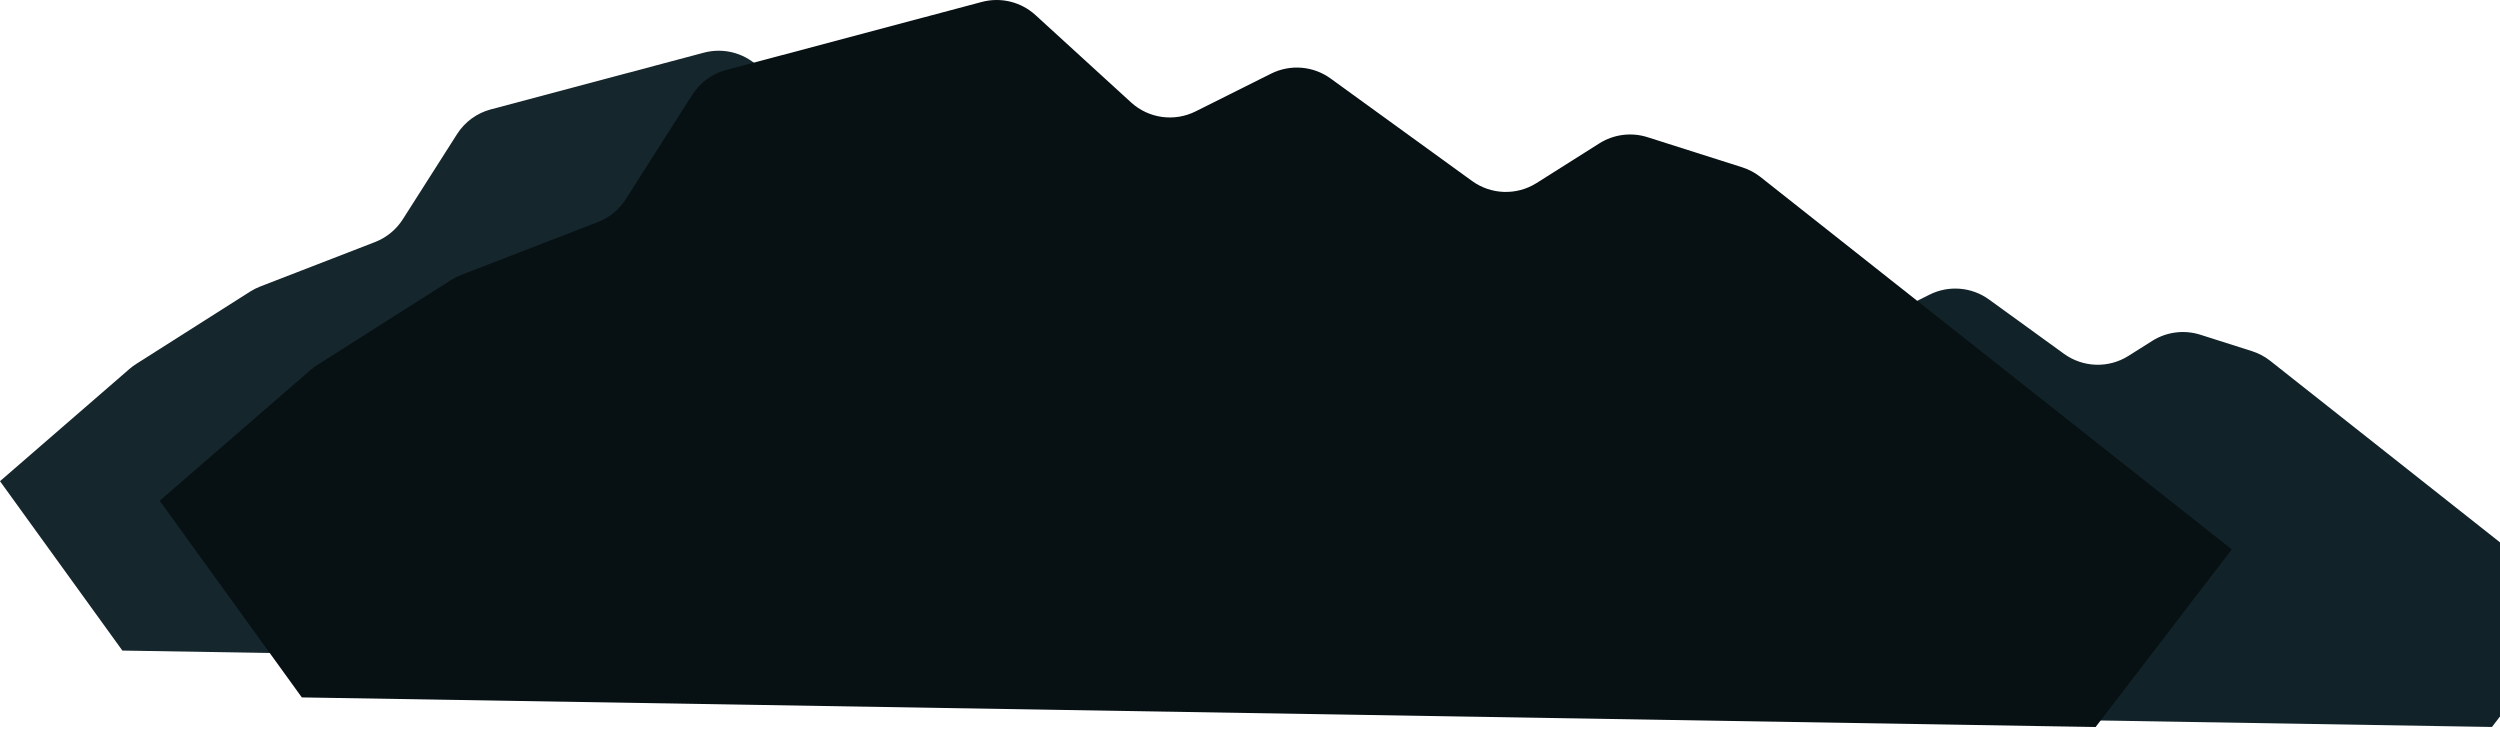 <svg width="367" height="107" viewBox="0 0 367 107" fill="none" xmlns="http://www.w3.org/2000/svg">
<path fill-rule="evenodd" clip-rule="evenodd" d="M261.996 76.789C261.996 76.789 211.108 36.581 202.571 29.836C201.772 29.205 200.866 28.724 199.896 28.415C197.389 27.617 192.207 25.968 188.642 24.834C186.266 24.078 183.677 24.411 181.57 25.742C179.568 27.006 176.984 28.638 174.758 30.044C171.838 31.888 168.089 31.768 165.292 29.742C160.534 26.296 153.196 20.979 148.622 17.665C146.072 15.818 142.706 15.543 139.889 16.951C137.389 18.201 134.286 19.752 131.697 21.047C128.57 22.61 124.803 22.086 122.222 19.728C118.879 16.673 114.298 12.488 111.202 9.658C109.077 7.718 106.111 6.992 103.331 7.731C95.385 9.847 78.967 14.217 72.05 16.058C70.003 16.602 68.236 17.896 67.098 19.683C64.9 23.134 61.189 28.961 59.129 32.195C58.161 33.714 56.733 34.884 55.053 35.535C50.43 37.324 40.971 40.984 38.204 42.056C37.688 42.255 37.193 42.505 36.725 42.802C33.794 44.664 22.572 51.789 19.993 53.427C19.64 53.651 19.304 53.901 18.988 54.175C16.006 56.76 0 70.638 0 70.638L17.965 95.503L244.779 99.246L261.996 76.789Z" fill="#15262C"/>
<path fill-rule="evenodd" clip-rule="evenodd" d="M379.203 89.261C379.203 89.261 340.642 58.794 333.275 52.973C332.476 52.342 331.57 51.86 330.6 51.552C328.763 50.967 325.549 49.944 323.012 49.137C320.637 48.382 318.048 48.714 315.94 50.045C314.857 50.729 313.632 51.502 312.462 52.242C309.542 54.086 305.792 53.967 302.996 51.941C299.663 49.527 295.208 46.299 291.991 43.968C289.441 42.121 286.074 41.845 283.258 43.254C281.917 43.924 280.441 44.662 279.066 45.35C275.938 46.913 272.172 46.389 269.59 44.03C267.405 42.033 264.782 39.638 262.736 37.768C260.611 35.827 257.646 35.101 254.865 35.841C248.684 37.486 237.665 40.419 232.249 41.861C230.203 42.405 228.436 43.699 227.298 45.486C225.689 48.011 223.343 51.696 221.828 54.073C220.86 55.593 219.432 56.763 217.752 57.413C214.1 58.826 207.627 61.332 205.402 62.193C204.886 62.392 204.39 62.643 203.923 62.939C201.474 64.494 193.35 69.654 191.191 71.025C190.838 71.249 190.501 71.499 190.185 71.773C187.62 73.998 175.53 84.48 175.53 84.48L189.496 103.81L365.819 106.719L379.203 89.261Z" fill="#112329"/>
<path fill-rule="evenodd" clip-rule="evenodd" d="M327.627 80.652C327.627 80.652 267.743 33.337 258.44 25.985C257.641 25.355 256.735 24.873 255.765 24.564C252.819 23.627 246.106 21.491 241.859 20.14C239.483 19.384 236.895 19.716 234.787 21.047C232.176 22.697 228.503 25.016 225.566 26.872C222.645 28.716 218.897 28.597 216.099 26.57C210.398 22.441 200.803 15.489 195.332 11.525C192.782 9.677 189.415 9.402 186.598 10.81C183.325 12.447 178.917 14.651 175.515 16.353C172.388 17.916 168.621 17.391 166.039 15.033C161.927 11.275 155.796 5.675 152.006 2.211C149.882 0.27 146.915 -0.455 144.135 0.284C135.027 2.709 114.491 8.175 106.588 10.279C104.541 10.823 102.773 12.117 101.636 13.903C99.048 17.966 94.277 25.457 91.858 29.254C90.891 30.774 89.462 31.944 87.782 32.594C82.521 34.63 70.802 39.166 67.68 40.374C67.164 40.574 66.668 40.824 66.201 41.121C62.953 43.184 49.431 51.769 46.577 53.582C46.223 53.806 45.887 54.057 45.571 54.331C42.318 57.151 23.45 73.511 23.45 73.511L44.308 102.379L307.638 106.725L327.627 80.652Z" fill="#071013"/>
</svg>
